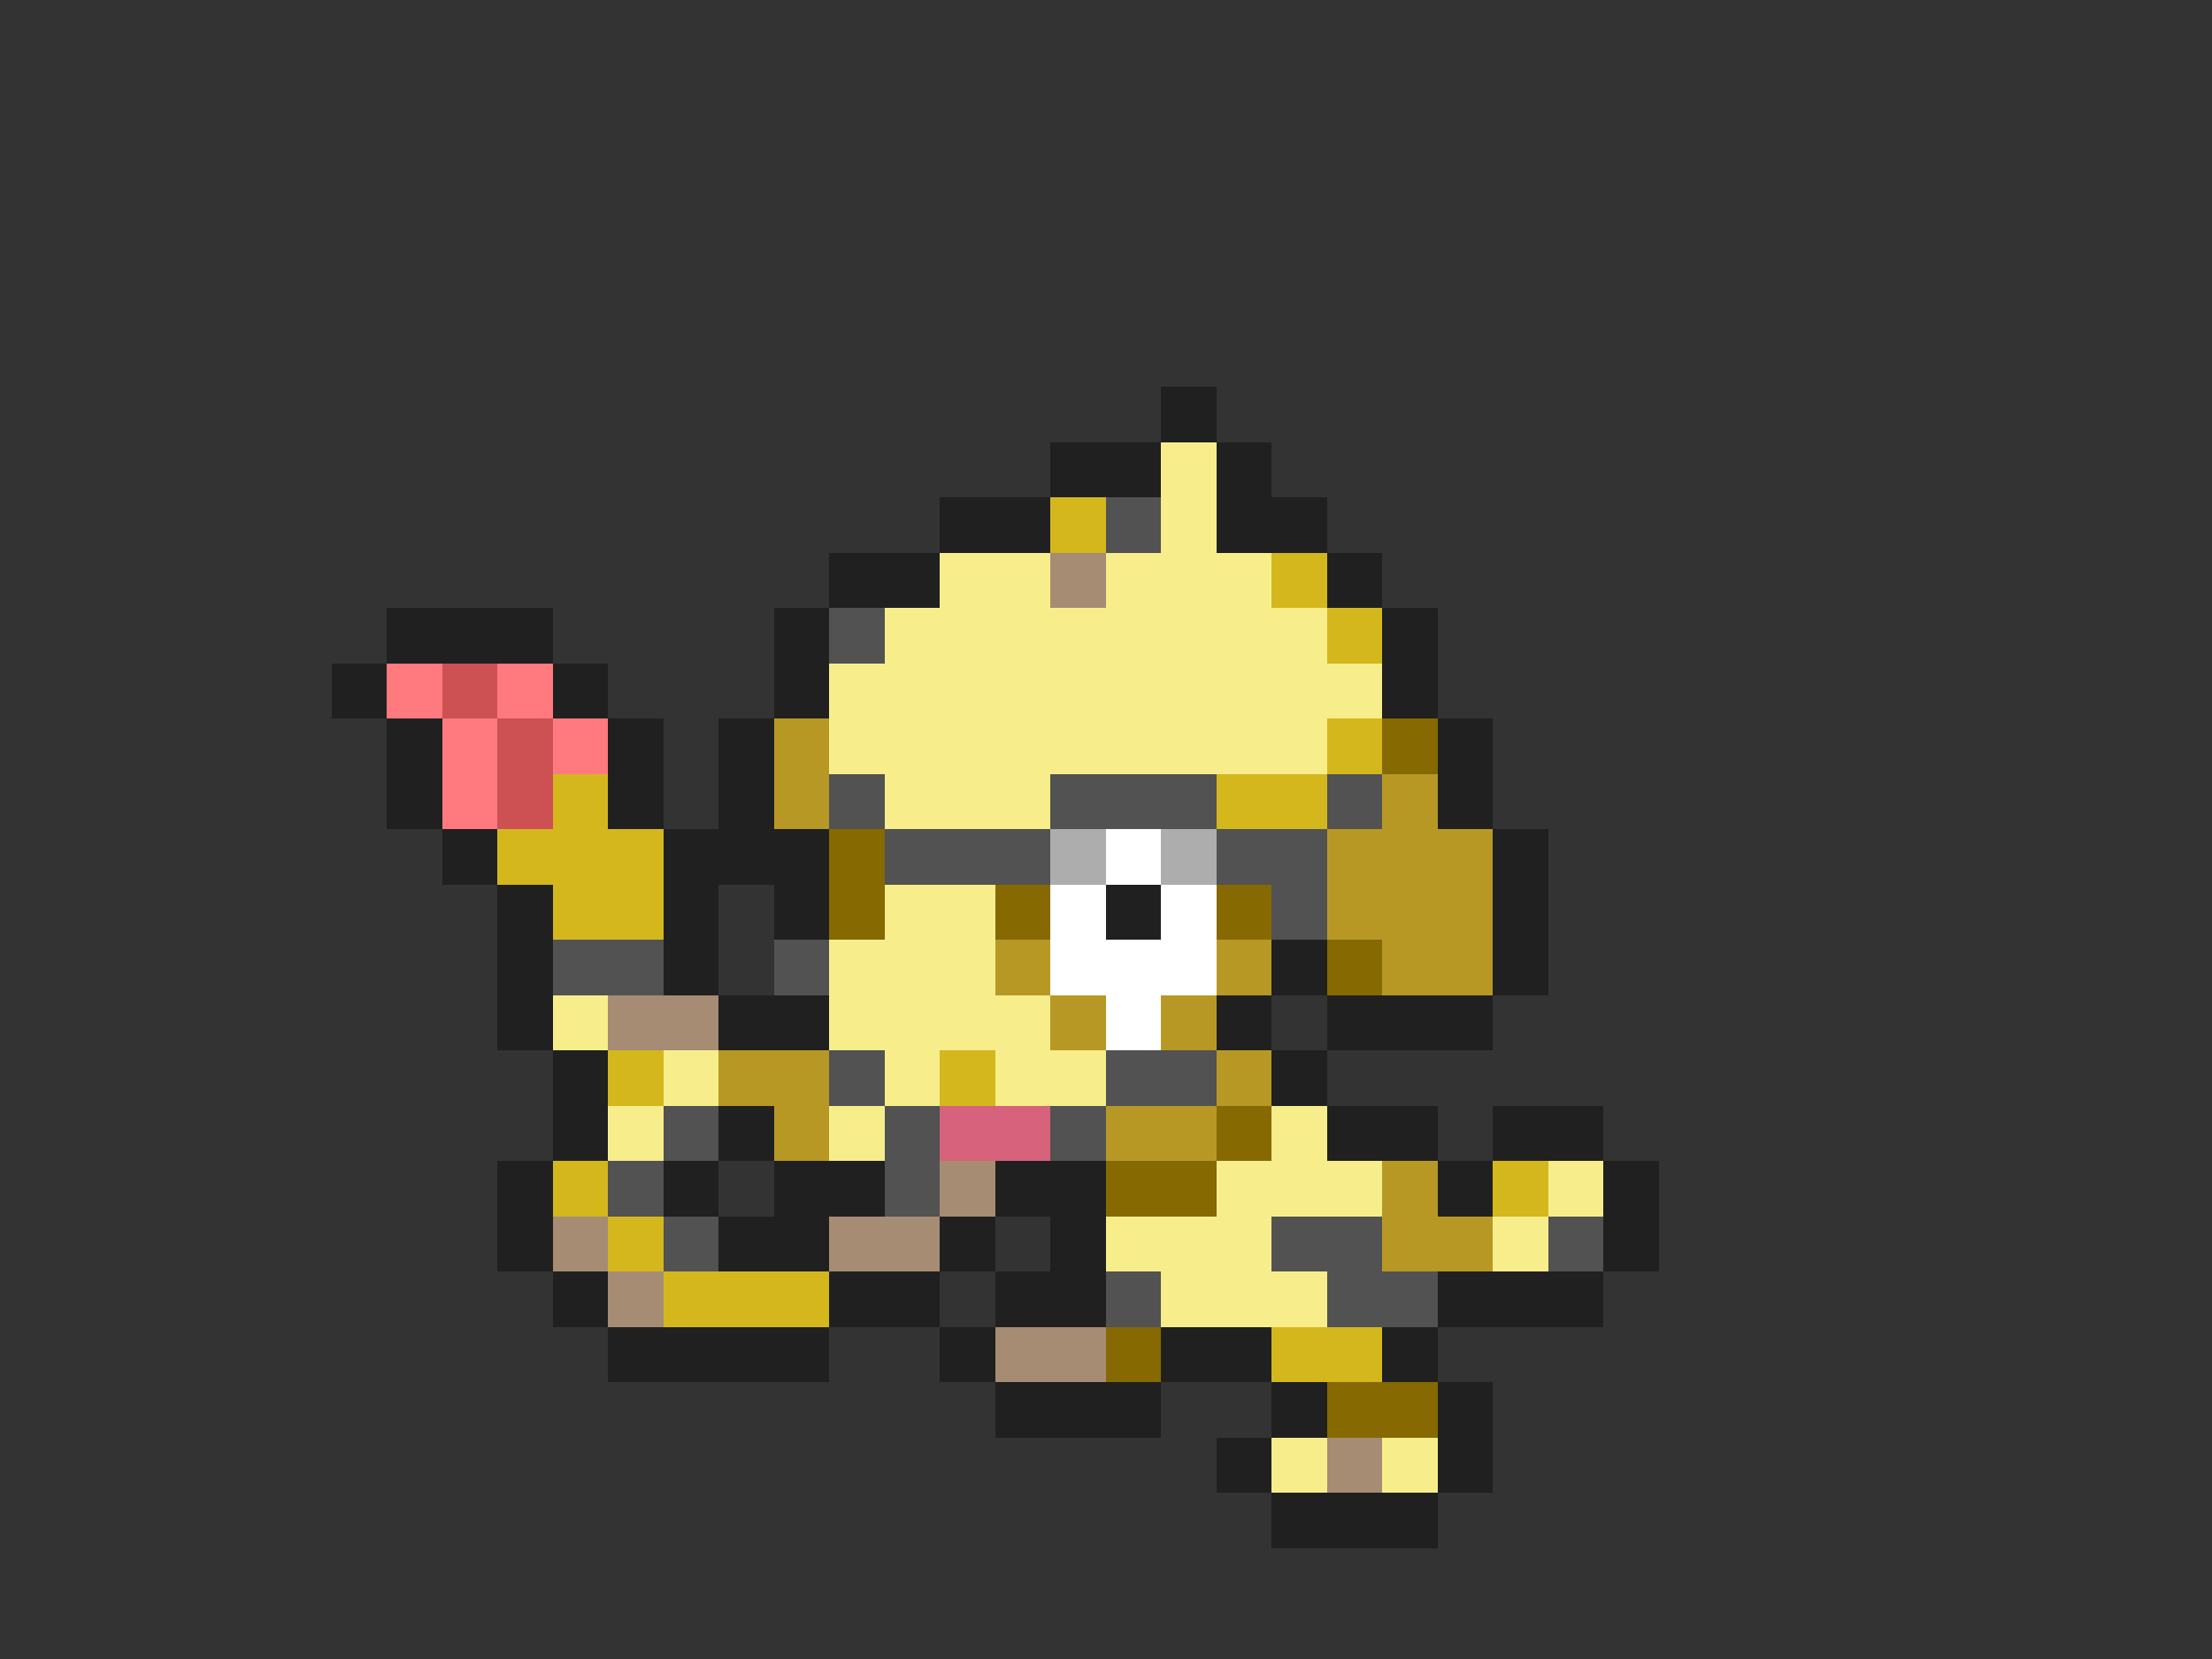 <svg xmlns="http://www.w3.org/2000/svg" viewBox="0 -0.5 40 30" shape-rendering="crispEdges">
<rect x="0" y="-0.5" width="40" height="30" fill="#333333" stroke="none"/>
<path stroke="#202020" d="M21 7h1M19 8h2M22 8h1M17 9h2M22 9h2M15 10h2M24 10h1M7 11h3M14 11h1M25 11h1M6 12h1M10 12h1M14 12h1M25 12h1M7 13h1M11 13h1M13 13h1M26 13h1M7 14h1M11 14h1M13 14h1M26 14h1M8 15h1M12 15h3M27 15h1M9 16h1M12 16h1M14 16h1M20 16h1M27 16h1M9 17h1M12 17h1M23 17h1M27 17h1M9 18h1M13 18h2M22 18h1M24 18h3M10 19h1M23 19h1M10 20h1M13 20h1M24 20h2M27 20h2M9 21h1M12 21h1M14 21h2M18 21h2M26 21h1M29 21h1M9 22h1M13 22h2M17 22h1M19 22h1M29 22h1M10 23h1M15 23h2M18 23h2M26 23h3M11 24h4M17 24h1M21 24h2M25 24h1M18 25h3M23 25h1M26 25h1M22 26h1M26 26h1M23 27h3" />
<path stroke="#f7ee8b" d="M21 8h1M21 9h1M17 10h2M20 10h3M16 11h8M15 12h10M15 13h9M16 14h3M16 16h2M15 17h3M10 18h1M15 18h4M12 19h1M16 19h1M18 19h2M11 20h1M15 20h1M23 20h1M22 21h3M28 21h1M20 22h3M27 22h1M21 23h3M23 26h1M25 26h1" />
<path stroke="#d4b71d" d="M19 9h1M23 10h1M24 11h1M24 13h1M10 14h1M22 14h2M9 15h3M10 16h2M11 19h1M17 19h1M10 21h1M27 21h1M11 22h1M12 23h3M23 24h2" />
<path stroke="#525252" d="M20 9h1M15 11h1M15 14h1M19 14h3M24 14h1M16 15h3M22 15h2M23 16h1M10 17h2M14 17h1M15 19h1M20 19h2M12 20h1M16 20h1M19 20h1M11 21h1M16 21h1M12 22h1M23 22h2M28 22h1M20 23h1M24 23h2" />
<path stroke="#a58c73" d="M19 10h1M11 18h2M17 21h1M10 22h1M15 22h2M11 23h1M18 24h2M24 26h1" />
<path stroke="#ff7a7e" d="M7 12h1M9 12h1M8 13h1M10 13h1M8 14h1" />
<path stroke="#cd5053" d="M8 12h1M9 13h1M9 14h1" />
<path stroke="#b89825" d="M14 13h1M14 14h1M25 14h1M24 15h3M24 16h3M18 17h1M22 17h1M25 17h2M19 18h1M21 18h1M13 19h2M22 19h1M14 20h1M20 20h2M25 21h1M25 22h2" />
<path stroke="#866901" d="M25 13h1M15 15h1M15 16h1M18 16h1M22 16h1M24 17h1M22 20h1M20 21h2M20 24h1M24 25h2" />
<path stroke="#adadad" d="M19 15h1M21 15h1" />
<path stroke="#ffffff" d="M20 15h1M19 16h1M21 16h1M19 17h3M20 18h1" />
<path stroke="#d6637b" d="M17 20h2" />
</svg>